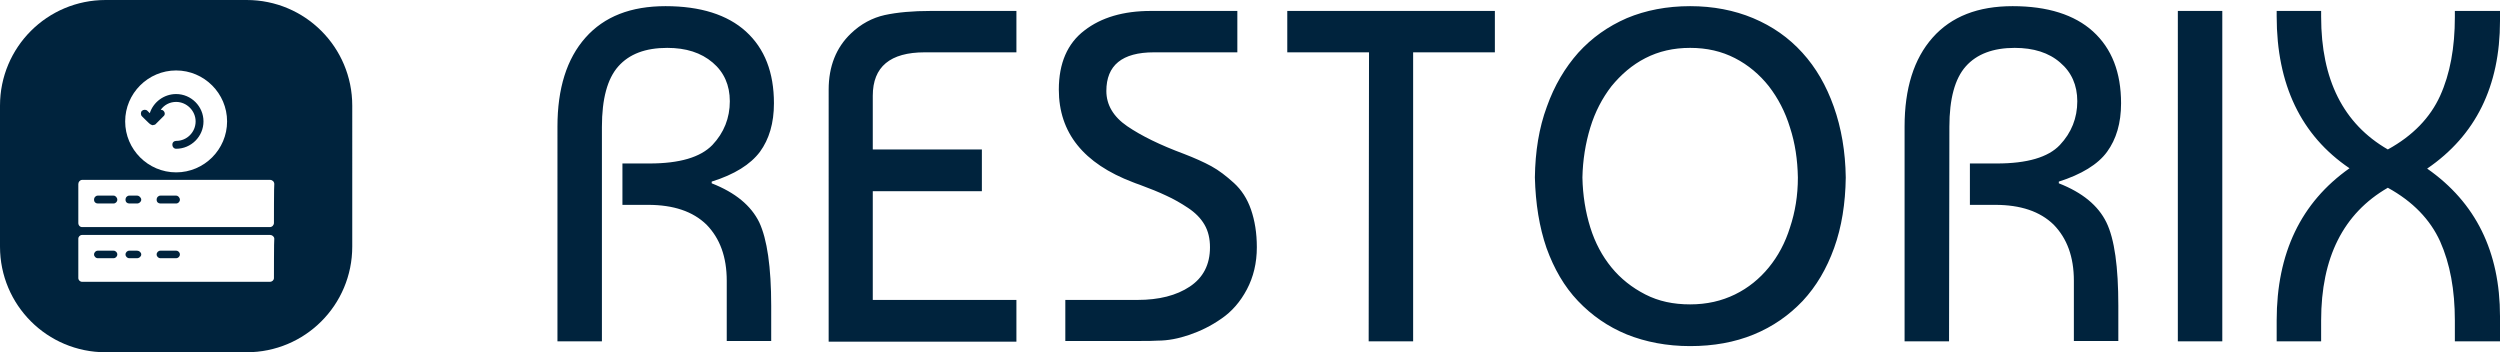 <?xml version="1.0" encoding="utf-8"?>
<!-- Generator: Adobe Illustrator 26.4.1, SVG Export Plug-In . SVG Version: 6.00 Build 0)  -->
<svg version="1.1" id="Layer_2_00000151517593279144432990000015268655422105464197_"
	 xmlns="http://www.w3.org/2000/svg" xmlns:xlink="http://www.w3.org/1999/xlink" x="0px" y="0px" viewBox="0 0 731 103"
	 style="enable-background:new 0 0 731 103;" xml:space="preserve">
<style type="text/css">
	.st0{fill:#00233D;}
</style>
<g id="c-0">
	<g id="tight-bounds">
		<g>
			<g id="text-0">
				<path class="st0" d="M176,99.8h-13V37c0-11.1,2.7-19.8,8.2-26c5.5-6.2,13.3-9.2,23.4-9.2l0,0c10.2,0,18.1,2.5,23.5,7.4
					c5.5,5,8.2,12,8.2,21l0,0c0,5.8-1.4,10.5-4.1,14.2c-2.8,3.7-7.4,6.6-14.1,8.7l0,0v0.5c6.9,2.7,11.5,6.5,13.9,11.4
					c2.3,4.9,3.5,13.1,3.5,24.4l0,0v10.3h-13V82.1c0-7-2-12.4-5.9-16.4c-4-3.9-9.7-5.8-17.1-5.8H182V47.8h7.9
					c8.8,0,14.9-1.8,18.4-5.4c3.4-3.6,5.1-7.9,5.1-12.8l0,0c0-4.7-1.7-8.5-5-11.3c-3.4-2.9-7.8-4.3-13.3-4.3l0,0
					c-6.4,0-11.1,1.8-14.3,5.4c-3.2,3.6-4.8,9.5-4.8,17.7l0,0L176,99.8L176,99.8z M297.2,87.7v12.2h-54.9V26.2
					c0-6.8,2.2-12.3,6.5-16.4l0,0c2.9-2.8,6.3-4.6,9.9-5.4c3.7-0.8,8.2-1.2,13.5-1.2h25v12.1h-26.8c-10.1,0-15.2,4.2-15.2,12.7l0,0
					v15.7h31.9v12.2h-31.9v31.8L297.2,87.7L297.2,87.7z M336.5,3.2h25.3v12.1h-24.4c-9.3,0-13.9,3.8-13.9,11.3l0,0
					c0,4,2,7.5,6.1,10.3c4.1,2.8,9.6,5.5,16.6,8.1l0,0c3.1,1.2,5.8,2.4,8,3.6c2.2,1.2,4.4,2.9,6.6,4.9c2.2,2,3.9,4.6,5,7.8
					c1.1,3.2,1.7,6.8,1.7,11l0,0c0,4.6-1,8.7-2.9,12.3c-1.9,3.6-4.4,6.5-7.5,8.6c-3,2.1-6.1,3.6-9.3,4.7c-3.2,1.1-6.3,1.7-9.3,1.7
					l0,0c-1.3,0.1-3.1,0.1-5.5,0.1h-21.5V87.7h21.1c6.3,0,11.4-1.3,15.3-3.9c3.9-2.6,5.9-6.4,5.9-11.5l0,0c0-2.5-0.5-4.7-1.6-6.6
					c-1.1-1.9-2.7-3.5-4.8-4.9c-2.1-1.4-4.2-2.6-6.4-3.6c-2.1-1-4.8-2.1-7.8-3.2l0,0c-0.8-0.3-1.5-0.5-1.9-0.7l0,0
					c-14.5-5.5-21.7-14.5-21.7-27.1l0,0c0-7.7,2.5-13.5,7.5-17.3C322,5.1,328.5,3.2,336.5,3.2L336.5,3.2L336.5,3.2z M400.3,15.3
					h-23.9V3.2h60.7v12.1h-23.9v84.5h-13L400.3,15.3L400.3,15.3z M525.7,51.9L525.7,51.9c-0.1-5.2-0.8-10-2.3-14.6
					c-1.4-4.6-3.5-8.6-6.2-12.1c-2.7-3.4-6-6.2-9.9-8.2s-8.2-3-13.1-3l0,0c-4.9,0-9.2,1-13.1,3c-3.9,2-7.1,4.8-9.9,8.2
					c-2.7,3.5-4.8,7.5-6.2,12.1c-1.4,4.6-2.2,9.5-2.3,14.6l0,0c0.1,5.2,0.9,10.1,2.3,14.6c1.4,4.5,3.5,8.4,6.2,11.7
					c2.7,3.3,6,5.9,9.9,7.9s8.2,2.9,13.1,2.9l0,0c4.9,0,9.2-1,13.1-2.9c3.9-1.9,7.2-4.6,9.9-7.9c2.7-3.3,4.8-7.2,6.2-11.7
					C524.9,62,525.7,57.2,525.7,51.9z M448.8,51.9L448.8,51.9c0.1-7.6,1.2-14.5,3.5-20.7c2.2-6.2,5.3-11.4,9.2-15.8
					c4-4.4,8.7-7.7,14.2-10.1c5.5-2.3,11.7-3.5,18.5-3.5l0,0c6.7,0,12.9,1.2,18.4,3.5C518.3,7.7,523,11,527,15.4
					c4,4.4,7,9.6,9.2,15.8c2.2,6.2,3.4,13.1,3.5,20.7l0,0c-0.1,7.6-1.2,14.5-3.4,20.6c-2.2,6.1-5.2,11.2-9.2,15.5
					c-4,4.2-8.7,7.5-14.3,9.8c-5.6,2.3-11.8,3.4-18.6,3.4l0,0c-6.8,0-13-1.2-18.5-3.4c-5.6-2.3-10.3-5.6-14.3-9.8s-7-9.4-9.2-15.5
					C450.1,66.4,449,59.6,448.8,51.9L448.8,51.9z M569.9,99.8h-13V37c0-11.1,2.7-19.8,8.2-26c5.5-6.2,13.3-9.2,23.4-9.2l0,0
					c10.2,0,18.1,2.5,23.5,7.4c5.5,5,8.2,12,8.2,21l0,0c0,5.8-1.4,10.5-4.1,14.2s-7.5,6.6-14.1,8.7l0,0v0.5
					c6.9,2.7,11.5,6.5,13.9,11.4c2.4,4.9,3.5,13.1,3.5,24.4l0,0v10.3h-13V82.1c0-7-2-12.4-5.9-16.4c-4-3.9-9.7-5.8-17.1-5.8H576
					V47.8h7.9c8.8,0,15-1.8,18.4-5.4c3.4-3.6,5.1-7.9,5.1-12.8l0,0c0-4.7-1.7-8.5-5-11.3c-3.3-2.9-7.8-4.3-13.3-4.3l0,0
					c-6.3,0-11.1,1.8-14.3,5.4c-3.2,3.6-4.8,9.5-4.8,17.7l0,0L569.9,99.8L569.9,99.8z M649.8,3.2v96.6h-13V3.2H649.8z M665.7,4.8
					L665.7,4.8V3.2h13v1.7c0,18.4,6.5,31.3,19.5,38.8l0,0c7.3-4,12.4-9.3,15.3-15.7c2.9-6.4,4.3-14.1,4.3-23l0,0V3.2H731v2.9
					c0,19.1-7.1,33.5-21.3,43.2l0,0c14.2,9.9,21.3,24.3,21.3,43.2l0,0v7.3h-13.2v-6.1c0-8.9-1.4-16.6-4.3-23.1
					c-2.9-6.4-8-11.7-15.3-15.7l0,0c-13,7.5-19.5,20.4-19.5,38.8l0,0v6.1h-13v-6.1c0-19.7,7.1-34.5,21.3-44.5l0,0
					C672.8,39.6,665.7,24.7,665.7,4.8L665.7,4.8z"/>
			</g>
			<g id="icon-0">
				<g>
					<path class="st0" d="M41.5,34c-0.4-0.4-0.4-1.2,0-1.6c0.5-0.4,1.2-0.4,1.6,0l0.7,0.7c1-3.2,4.1-5.6,7.7-5.6c4.4,0,8,3.6,8,8
						s-3.6,8-8,8c-0.6,0-1.1-0.5-1.1-1.2s0.5-1.1,1.1-1.1c3.2,0,5.7-2.6,5.7-5.7s-2.6-5.7-5.7-5.7c-1.9,0-3.5,0.9-4.5,2.3
						c0.3,0,0.6,0.1,0.8,0.3c0.5,0.5,0.5,1.2,0,1.6l-2.3,2.3c-0.1,0.1-0.2,0.2-0.4,0.2s-0.3,0.1-0.4,0.1s-0.3,0-0.4-0.1
						c-0.1-0.1-0.3-0.1-0.4-0.2C43.8,36.3,41.5,34,41.5,34z"/>
					<path class="st0" d="M33.2,57.2h-4.6c-0.6,0-1.1,0.5-1.1,1.2s0.5,1.1,1.1,1.1h4.6c0.6,0,1.1-0.5,1.1-1.1S33.8,57.2,33.2,57.2z
						 M40.1,57.2h-2.3c-0.6,0-1.1,0.5-1.1,1.2s0.5,1.1,1.1,1.1h2.3c0.6,0,1.2-0.5,1.2-1.1S40.7,57.2,40.1,57.2z M51.5,57.2h-4.6
						c-0.6,0-1.1,0.5-1.1,1.2s0.5,1.1,1.1,1.1h4.6c0.6,0,1.1-0.5,1.1-1.1S52.1,57.2,51.5,57.2z M51.5,57.2h-4.6
						c-0.6,0-1.1,0.5-1.1,1.2s0.5,1.1,1.1,1.1h4.6c0.6,0,1.1-0.5,1.1-1.1S52.1,57.2,51.5,57.2z M40.1,57.2h-2.3
						c-0.6,0-1.1,0.5-1.1,1.2s0.5,1.1,1.1,1.1h2.3c0.6,0,1.2-0.5,1.2-1.1S40.7,57.2,40.1,57.2z M33.2,57.2h-4.6
						c-0.6,0-1.1,0.5-1.1,1.2s0.5,1.1,1.1,1.1h4.6c0.6,0,1.1-0.5,1.1-1.1S33.8,57.2,33.2,57.2z M72.1,0H30.9C13.8,0,0,13.8,0,30.9
						v41.2C0,89.2,13.8,103,30.9,103h41.2c17.1,0,30.9-13.8,30.9-30.9V30.9C103,13.8,89.2,0,72.1,0z M51.5,20.6
						c8.2,0,14.9,6.7,14.9,14.9s-6.7,14.9-14.9,14.9s-14.9-6.7-14.9-14.9S43.3,20.6,51.5,20.6z M80.1,81.3c0,0.6-0.5,1.1-1.2,1.1H24
						c-0.6,0-1.1-0.5-1.1-1.1V69.8c0-0.6,0.5-1.1,1.1-1.1H79c0.6,0,1.2,0.5,1.2,1.1C80.1,69.8,80.1,81.3,80.1,81.3z M80.1,65.2
						c0,0.6-0.5,1.2-1.2,1.2H24c-0.6,0-1.1-0.5-1.1-1.2V53.8c0-0.6,0.5-1.2,1.1-1.2H79c0.6,0,1.2,0.5,1.2,1.2
						C80.1,53.8,80.1,65.2,80.1,65.2z M51.5,57.2h-4.6c-0.6,0-1.1,0.5-1.1,1.2s0.5,1.1,1.1,1.1h4.6c0.6,0,1.1-0.5,1.1-1.1
						S52.1,57.2,51.5,57.2z M51.5,73.3h-4.6c-0.6,0-1.1,0.5-1.1,1.1s0.5,1.1,1.1,1.1h4.6c0.6,0,1.1-0.5,1.1-1.1S52.1,73.3,51.5,73.3
						z M40.1,57.2h-2.3c-0.6,0-1.1,0.5-1.1,1.2s0.5,1.1,1.1,1.1h2.3c0.6,0,1.2-0.5,1.2-1.1S40.7,57.2,40.1,57.2z M40.1,73.3h-2.3
						c-0.6,0-1.1,0.5-1.1,1.1s0.5,1.1,1.1,1.1h2.3c0.6,0,1.2-0.5,1.2-1.1S40.7,73.3,40.1,73.3z M33.2,57.2h-4.6
						c-0.6,0-1.1,0.5-1.1,1.2s0.5,1.1,1.1,1.1h4.6c0.6,0,1.1-0.5,1.1-1.1S33.8,57.2,33.2,57.2z M33.2,73.3h-4.6
						c-0.6,0-1.1,0.5-1.1,1.1s0.5,1.1,1.1,1.1h4.6c0.6,0,1.1-0.5,1.1-1.1S33.8,73.3,33.2,73.3z"/>
				</g>
			</g>
		</g>
	</g>
</g>
</svg>
